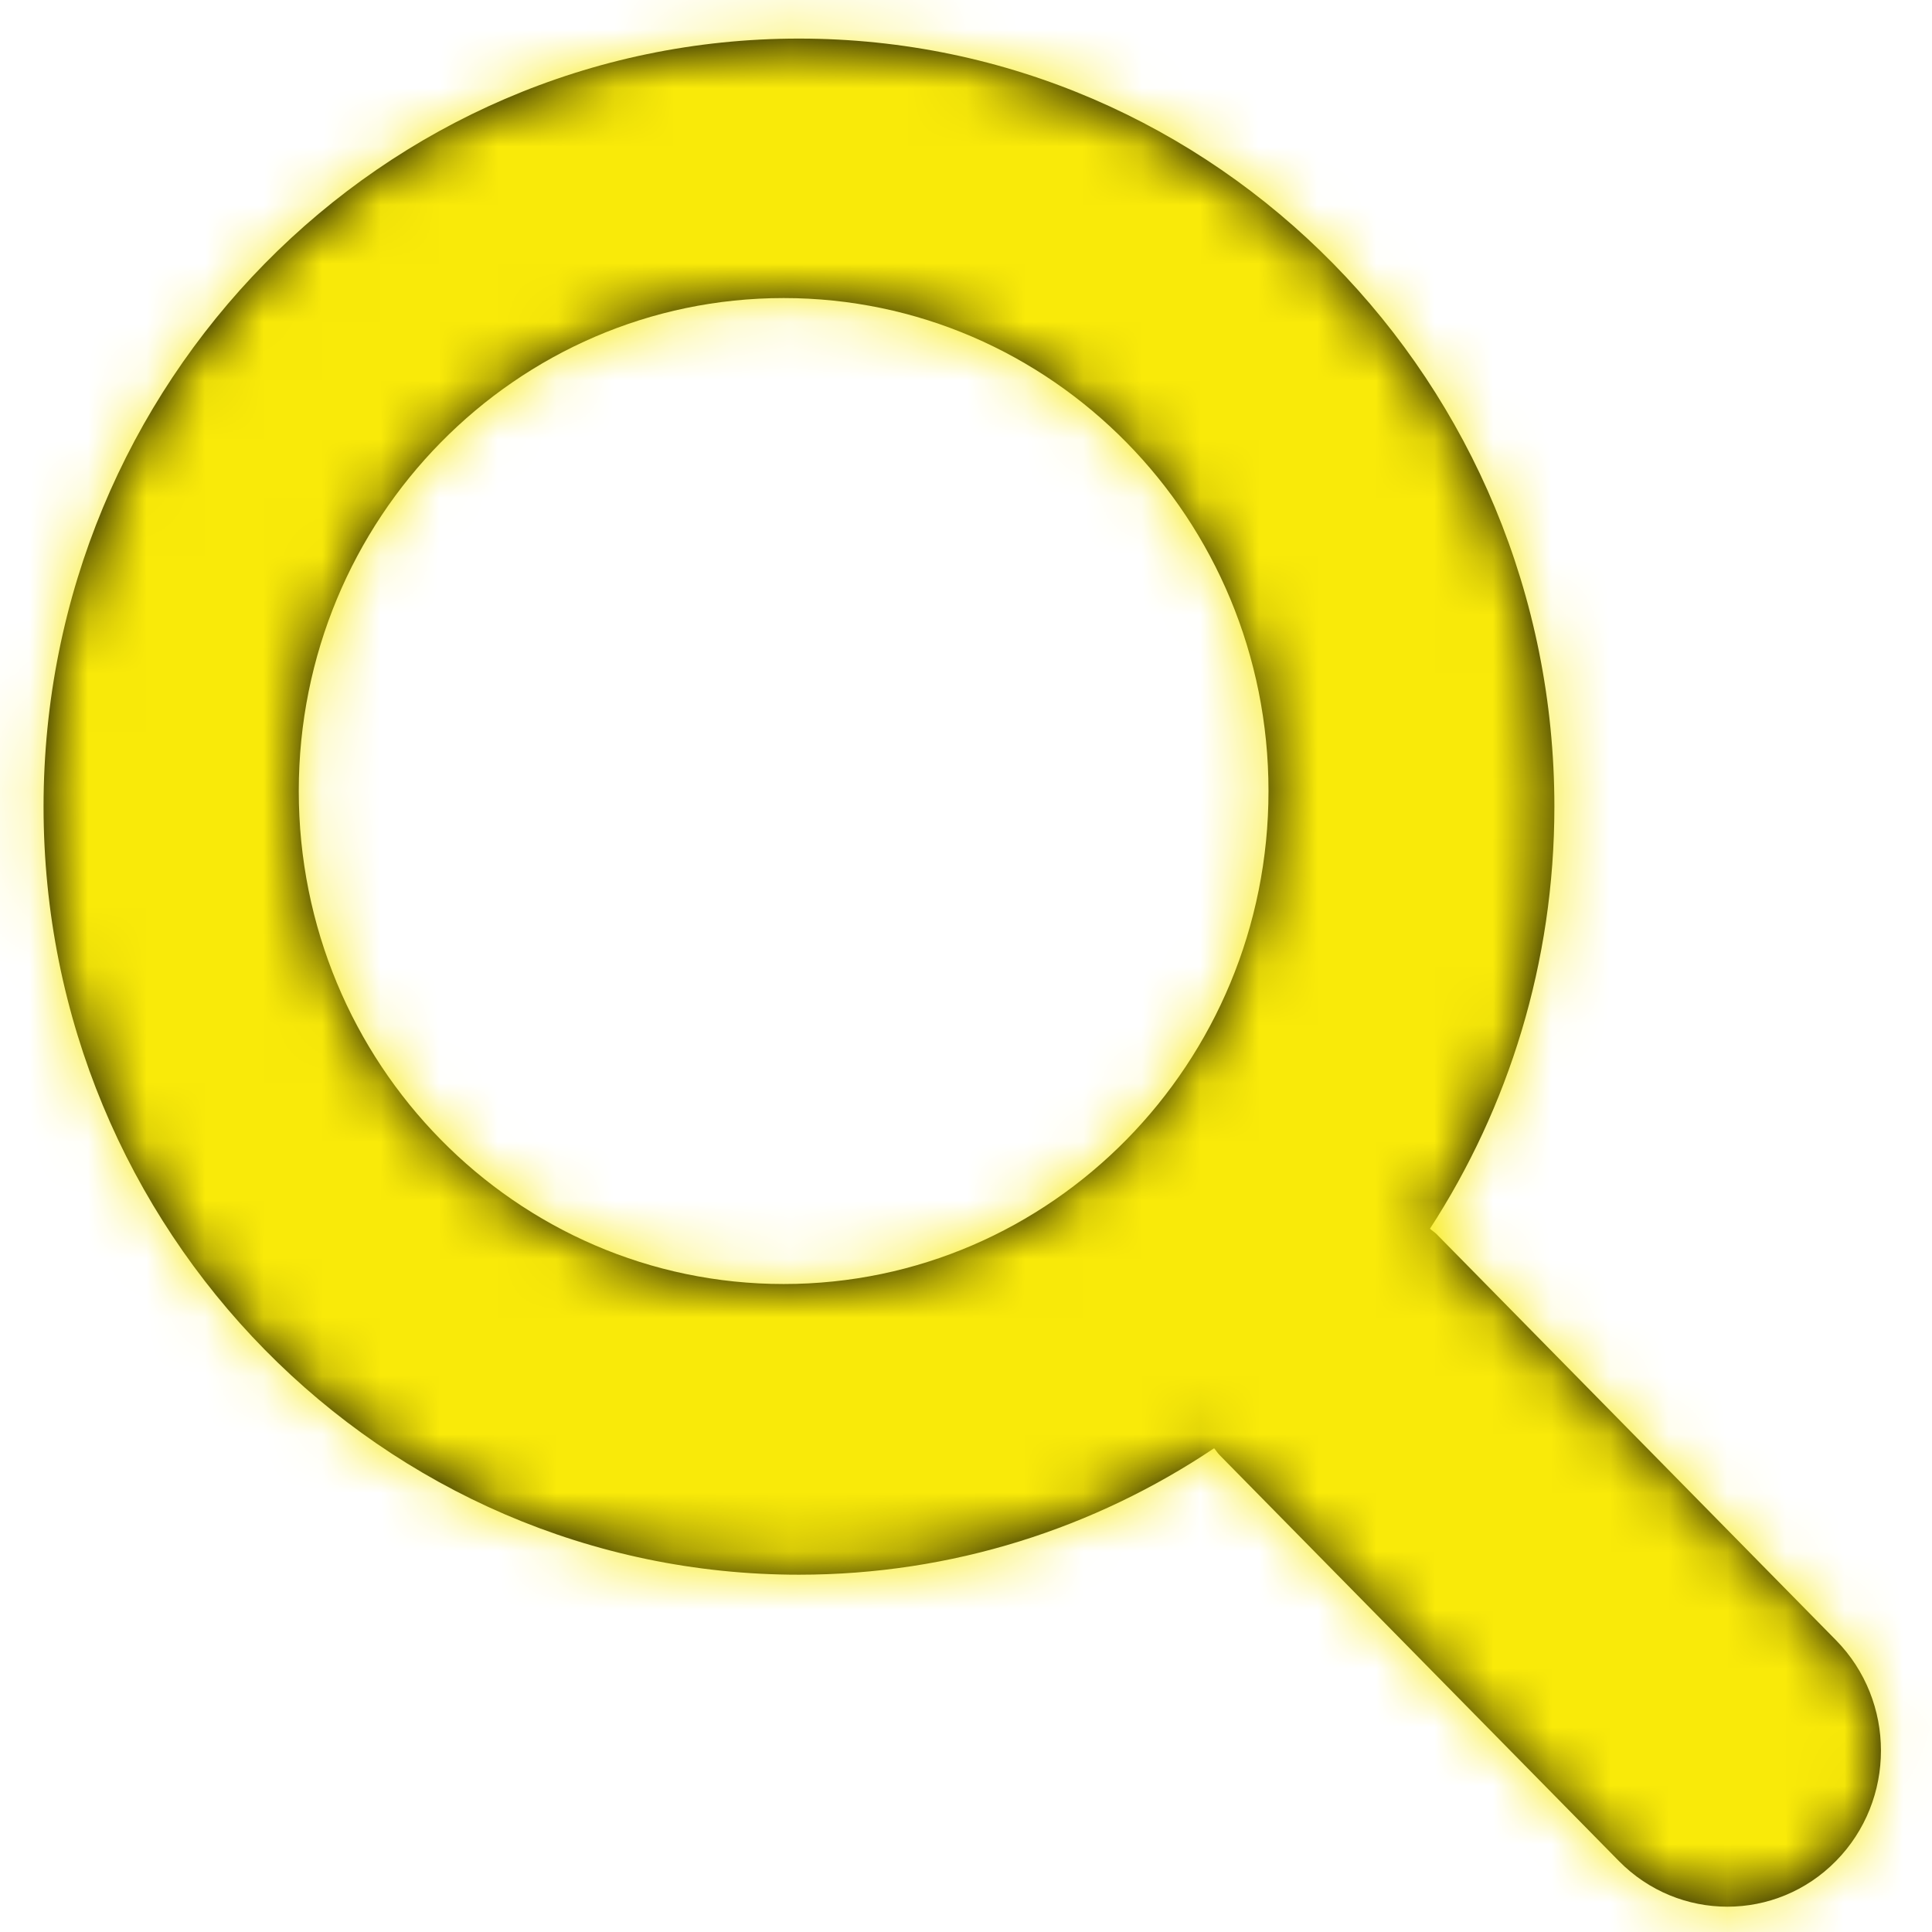 <?xml version="1.0" encoding="UTF-8"?>
<svg width="33px" height="33px" viewBox="0 0 33 33" version="1.1" xmlns="http://www.w3.org/2000/svg" xmlns:xlink="http://www.w3.org/1999/xlink">
    <!-- Generator: sketchtool 50.2 (55047) - http://www.bohemiancoding.com/sketch -->
    <title>1FE88877-1095-467F-92CC-F282917F116F</title>
    <desc>Created with sketchtool.</desc>
    <defs>
        <path d="M32.36,30.016 L25.542,23.084 C25.506,23.047 25.463,23.022 25.425,22.987 C26.767,20.918 27.55,18.442 27.55,15.778 C27.55,8.533 21.773,2.659 14.647,2.659 C7.521,2.659 1.744,8.533 1.744,15.778 C1.744,23.023 7.52,28.897 14.647,28.897 C17.267,28.897 19.702,28.101 21.738,26.737 C21.771,26.775 21.796,26.818 21.833,26.855 L28.651,33.787 C29.675,34.828 31.336,34.828 32.36,33.787 C33.384,32.746 33.384,31.058 32.36,30.016 Z M14.385,23.932 C9.811,23.932 6.103,20.162 6.103,15.511 C6.103,10.861 9.811,7.091 14.385,7.091 C18.959,7.091 22.667,10.861 22.667,15.511 C22.667,20.162 18.959,23.932 14.385,23.932 Z" id="path-1"></path>
    </defs>
    <g id="Components-" stroke="none" stroke-width="1" fill="none" fill-rule="evenodd">
        <g id="Mega-Menu-" transform="translate(-877, -48)">
            <g id="Header/megamenu">
                <g id="Header/">
                    <g id="serch-" transform="translate(513, 37)">
                        <g id="icon/search" transform="translate(363, 9)">
                            <mask id="mask-2" fill="white">
                                <use xlink:href="#path-1"></use>
                            </mask>
                            <use id="Shape" fill="#000000" fill-rule="nonzero" xlink:href="#path-1"></use>
                            <g id="fill/task/yellow" mask="url(#mask-2)" fill="#F9EA09">
                                <rect id="Rectangle" x="0" y="0" width="34" height="39"></rect>
                            </g>
                            <g id="musica-searcher-(2)" mask="url(#mask-2)">
                                <g transform="translate(-3.487, 4.432)"></g>
                            </g>
                        </g>
                    </g>
                </g>
            </g>
        </g>
    </g>
</svg>